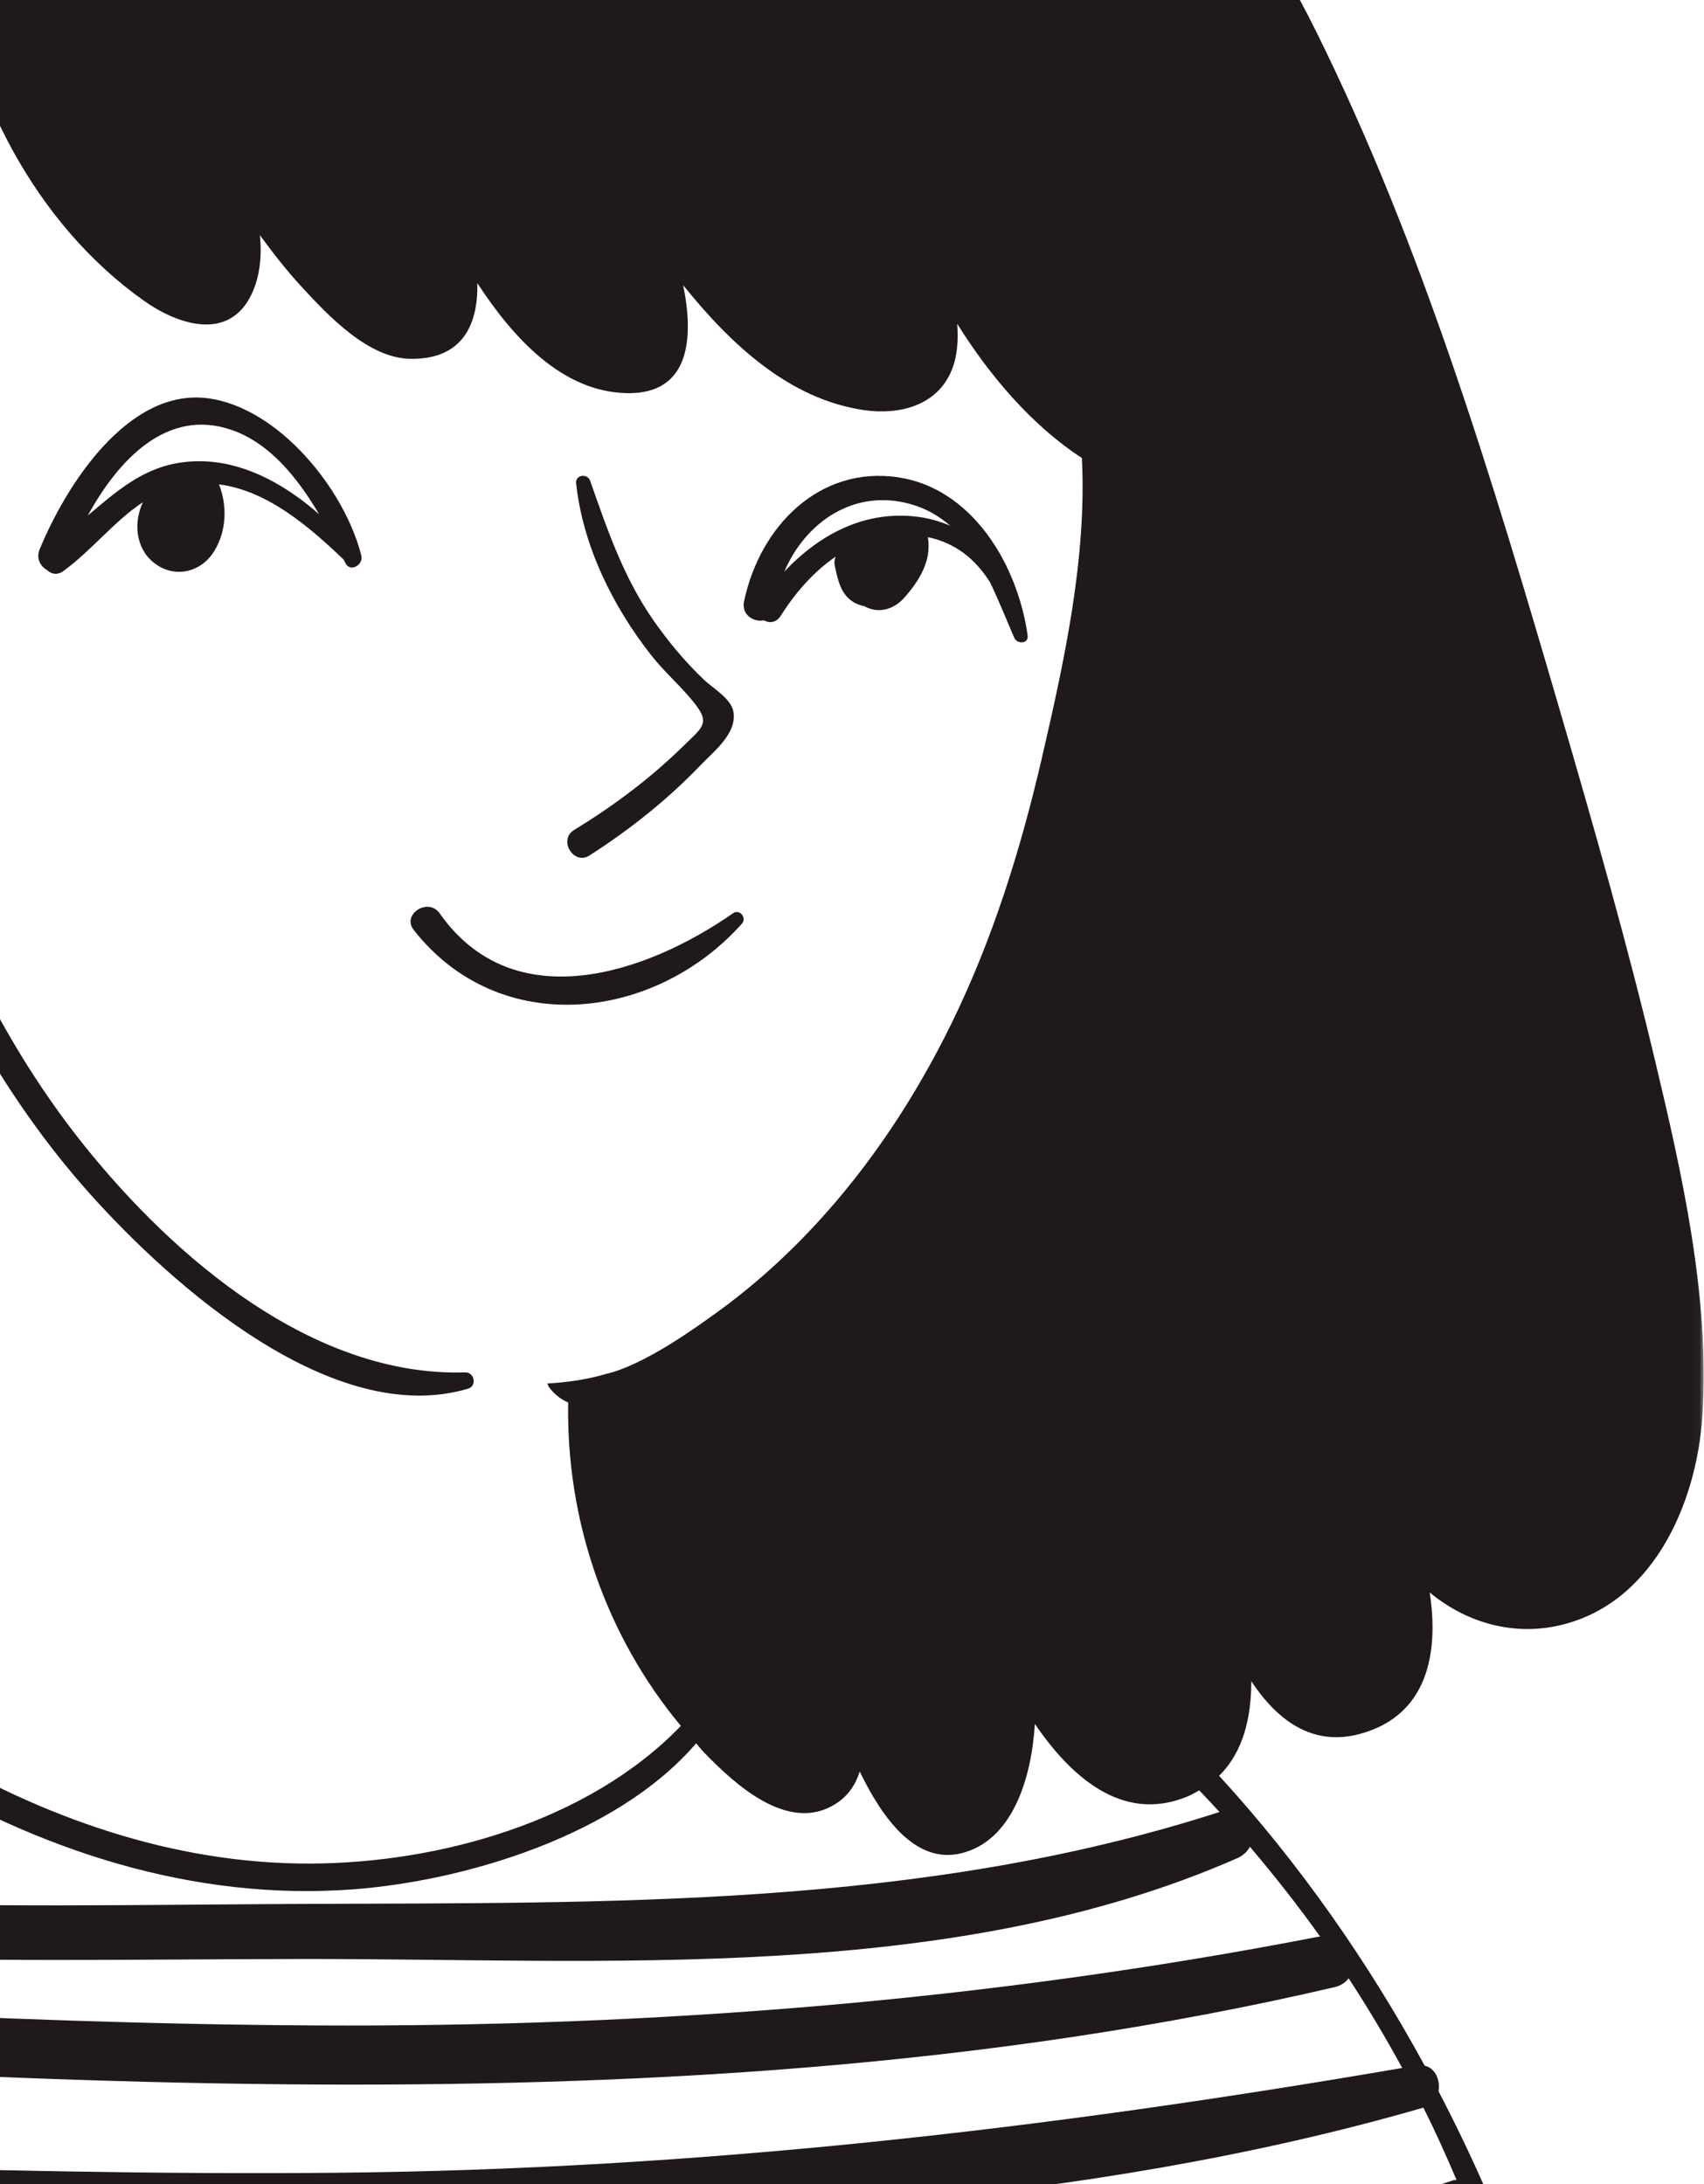 <?xml version="1.0" encoding="UTF-8" standalone="no"?>
<svg width="195px" height="250px" viewBox="0 0 195 250" version="1.1" xmlns="http://www.w3.org/2000/svg" xmlns:xlink="http://www.w3.org/1999/xlink">
    <title>Hausfrau</title>
    <desc>Created by someone</desc>
    <defs>
        <polygon id="path-1" points="7.81644933e-15 0 295.964 0 295.964 327.354 0 327.354"></polygon>
    </defs>
    <g id="home" stroke="none" stroke-width="1" fill="none" fill-rule="evenodd">
        <g id="Tablet" transform="translate(-66, -2358)">
            <g id="hausfrau" transform="translate(-35, 2301)">
                <g id="Page-1">
                    <g id="Group-15" transform="translate(0, 0.482)">
                        <g id="Group-14">
                            <g>
                                <mask id="mask-2" fill="white">
                                    <use xlink:href="#path-1"></use>
                                </mask>
                                <g id="Clip-13"></g>
                                <path d="M240.553,263.928 C206.345,274.974 170.643,274.281 135.017,274.452 C98.999,274.623 61.333,275.926 26.194,266.992 C26.134,266.977 26.081,266.979 26.024,266.966 C27.76,262.847 29.686,258.88 31.753,255.017 C32.816,256.244 34.084,257.302 35.613,258.129 C44.47,262.907 51.468,257.077 56.55,248.924 C58.812,253.407 62.179,257.246 66.874,259.769 C74.238,263.725 83.265,263.585 89.785,258.786 C105.305,268.303 123.1,274.173 141.488,272.775 C154.013,271.823 171.495,266.735 180.661,256.071 C180.973,256.412 181.248,256.78 181.57,257.114 C185.039,260.694 191.15,266.393 196.568,263.036 C198.061,262.111 198.915,260.789 199.384,259.294 C201.961,264.625 205.754,269.88 210.933,268.668 C216.825,267.289 219.045,260.122 219.427,253.846 C223.489,259.8 229.403,265.246 236.876,262.158 C237.372,261.952 237.799,261.698 238.236,261.449 C239.014,262.263 239.789,263.088 240.553,263.928 M244.037,267.906 C246.844,271.22 249.538,274.637 252.067,278.186 C251.998,278.196 251.935,278.192 251.866,278.206 C214,285.556 175.859,288.557 137.308,288.36 C118.644,288.264 99.988,287.574 81.35,286.612 C72.032,286.133 62.716,285.585 53.402,285.01 C43.528,284.4 32.835,284.834 23.605,280.81 C22.69,280.412 21.822,280.428 21.062,280.69 C21.851,278.106 22.693,275.536 23.621,272.991 C23.662,272.878 23.712,272.772 23.755,272.659 C24.042,272.85 24.366,273.012 24.759,273.112 C60.504,282.199 98.652,280.813 135.258,280.753 C170.385,280.695 209.672,283.677 242.592,269.214 C243.277,268.912 243.743,268.443 244.037,267.906 M255.329,282.961 C257.519,286.296 259.553,289.727 261.468,293.226 C220.767,300.218 180.799,304.839 139.407,305.222 C98.279,305.603 57.219,303.283 16.114,302.491 C16.94,297.057 18.045,291.667 19.45,286.344 C19.702,286.561 19.988,286.761 20.35,286.915 C35.949,293.578 55.635,291.916 72.284,292.851 C92.474,293.985 112.683,294.89 132.906,295.089 C173.354,295.486 214.188,293.198 253.692,283.985 C254.462,283.805 254.99,283.432 255.329,282.961 M267.679,306.045 C267.543,306.066 267.412,306.045 267.272,306.093 C246.803,312.917 226.874,318.284 205.163,318.984 C185.248,319.628 165.248,319.122 145.324,319.141 C124.663,319.162 104.001,319.182 83.34,319.202 C61.384,319.224 37.545,321.782 15.962,317.274 C15.465,317.171 15.008,317.177 14.589,317.255 C14.749,314.391 14.963,311.53 15.28,308.68 C15.586,308.788 15.912,308.867 16.28,308.883 C58.091,310.599 100.117,311.962 141.962,311.447 C182.399,310.949 224.796,309.073 263.889,297.768 C265.25,300.482 266.499,303.25 267.679,306.045 M269.558,310.679 C270.578,313.363 271.53,316.07 272.371,318.812 C272.389,318.872 272.43,318.904 272.452,318.959 C264.535,325.333 254.018,326.357 244.287,327.738 C233.432,329.279 222.53,330.451 211.602,331.328 C189.714,333.081 167.746,333.648 145.795,333.786 C123.785,333.926 101.772,333.683 79.76,333.549 C68.725,333.481 57.691,333.431 46.657,333.38 C36.071,333.328 24.352,334.552 14.382,330.335 C14.322,328.184 14.325,326.036 14.351,323.887 C14.372,323.891 14.388,323.9 14.407,323.905 C35.232,328.19 57.668,325.966 78.829,325.923 L147.96,325.788 C188.611,325.707 231.783,329.128 269.448,310.766 C269.495,310.743 269.514,310.704 269.558,310.679 M14.812,207.374 C13.216,195.195 13.973,182.727 15.116,170.547 C15.865,162.554 16.782,154.547 17.822,146.546 C17.028,166.123 17.267,185.746 17.852,205.321 C18.007,210.459 18.254,216.775 20.594,221.648 C19.962,221.591 19.363,221.379 18.815,220.967 C15.644,218.58 15.245,210.677 14.812,207.374 M129.757,90.261 C130.75,88.214 130.979,85.857 130.747,83.44 C132.239,85.483 133.794,87.48 135.517,89.348 C138.547,92.63 143.138,97.557 148.037,97.595 C153.991,97.641 155.725,93.592 155.625,88.929 C159.827,95.357 165.394,101.336 172.669,101.518 C179.881,101.701 180.45,95.365 179.181,89.165 C184.662,95.968 191.327,102.223 199.896,103.465 C203.899,104.044 208.249,102.967 209.913,98.884 C210.564,97.286 210.678,95.46 210.539,93.576 C214.261,99.549 219.102,105.231 224.805,108.941 C225.391,120.375 222.779,132.267 220.209,143.362 C217.798,153.77 214.603,164.018 209.902,173.632 C205.825,181.97 200.693,189.799 194.391,196.621 C190.893,200.409 187.038,203.87 182.851,206.876 C180.953,208.238 174.794,212.766 170.357,213.782 C168.226,214.422 165.986,214.74 163.644,214.88 C163.692,215.026 163.736,215.173 163.84,215.312 C164.449,216.136 165.193,216.692 166.02,217.06 C165.781,230.546 170.32,243.749 178.916,254.073 C168.321,265.065 151.157,269.793 136.468,269.831 C120.756,269.873 105.726,264.513 92.374,256.491 C92.835,256 93.276,255.484 93.693,254.932 C101.189,245.026 100.523,230.068 100.699,218.322 C100.921,203.561 99.963,188.808 97.901,174.197 C101.685,180.953 106.085,187.359 111.324,193.206 C120.731,203.704 139.115,220.054 154.564,215.473 C155.61,215.162 155.298,213.576 154.24,213.609 C136.845,214.147 120.946,200.51 110.603,187.592 C99.934,174.27 93.169,158.306 88.396,142.025 C88.357,141.891 88.28,141.806 88.222,141.697 C88.59,140.638 88.028,139.19 86.591,139.274 C77.9,139.777 71.081,121.6 68.843,115.179 C68.192,113.311 66.764,110.29 66.948,108.246 C67.79,98.922 75.273,104.309 77.849,106.764 C80.043,108.855 81.56,111.382 83.103,113.912 C82.978,114.207 82.928,114.542 83.025,114.911 C83.849,118.077 86.668,121.334 90.211,119.323 C95.309,116.429 91.465,107.999 90.621,104.034 C88.549,94.297 87.34,84.186 88.43,74.24 C89.306,66.25 91.928,59.246 95.321,52.132 C97.412,67.065 104.987,82.087 117.457,90.935 C121.304,93.666 127.145,95.646 129.757,90.261 M290.382,177.84 C287.164,164.339 283.335,150.959 279.449,137.638 C271.808,111.457 263.77,84.646 251.629,60.149 C241.555,39.825 226.777,22.798 207.085,11.388 C197.897,6.066 187.882,2.037 177.55,-0.402 C175.847,-0.804 174.13,-1.137 172.405,-1.438 C158.341,-7.127 140.517,-2.921 126.749,1.3 C126.536,1.364 126.379,1.475 126.227,1.586 C108.268,-7.136 86.877,-6.253 69.149,2.909 C56.475,9.461 47.981,19.812 41.739,31.765 C36.026,39.079 31.314,47.219 27.609,55.546 C17.308,78.703 12.489,104.316 8.087,129.15 C3.499,155.035 -2.217,182.313 0.881,208.678 C2.036,218.503 4.223,231.371 14.854,235.281 C19.237,236.892 23.53,236.37 27.523,234.618 C26.905,240.802 27.263,246.931 29.547,251.643 C26.276,257.823 23.442,264.174 21.066,270.421 C13.666,289.881 10.208,310.597 10.833,331.409 C10.833,331.425 10.841,331.435 10.843,331.451 C10.731,332.113 10.982,332.805 11.786,333.183 C21.324,337.674 31.781,337.084 42.072,337.133 C53.894,337.189 65.716,337.25 77.538,337.29 C101.119,337.367 124.706,337.576 148.285,337.323 C171.8,337.072 195.33,336.278 218.748,334.04 C230.243,332.943 241.762,331.606 253.133,329.571 C261.123,328.143 268.926,326.038 274.588,319.88 C274.704,319.753 274.783,319.624 274.83,319.494 C275.292,319.15 275.559,318.578 275.305,317.878 C272.624,310.466 269.373,303.087 265.618,295.886 C265.844,294.643 265.258,293.241 264.039,292.967 C257.569,281.091 249.687,269.795 240.511,259.781 C243.296,257.037 244.195,253.064 244.192,248.951 C247.058,253.289 251.087,256.516 256.684,254.975 C264.411,252.848 265.665,245.682 264.611,238.797 C268.542,242.069 273.737,243.731 279.016,242.662 C290.024,240.433 295.162,228.729 295.818,218.574 C296.692,205.047 293.5,190.923 290.382,177.84" id="Fill-12" fill="#1F191B" mask="url(#mask-2)"></path>
                                <path d="M181.204,144.069 C177.368,148.075 173.069,151.482 168.457,154.442 C166.645,155.606 164.857,152.65 166.686,151.531 C171.143,148.803 175.31,145.709 179.091,142.018 C181.66,139.511 182.455,139.268 179.868,136.279 C178.443,134.635 176.838,133.202 175.482,131.47 C171.133,125.912 167.715,119.048 166.928,111.848 C166.819,110.846 168.229,110.678 168.537,111.556 C170.498,117.157 172.368,122.633 175.767,127.509 C177.496,129.985 179.41,132.285 181.58,134.346 C182.515,135.235 184.568,136.435 184.897,137.841 C185.492,140.375 182.632,142.577 181.204,144.069" id="Fill-2" fill="#1F191B" mask="url(#mask-2)"></path>
                                <path d="M148.332,162.945 C146.953,161.18 150.004,159.201 151.314,161.065 C159.785,173.122 174.988,167.959 184.893,161.048 C185.647,160.52 186.488,161.591 185.903,162.246 C175.897,173.458 158.113,175.467 148.332,162.945" id="Fill-4" fill="#1F191B" mask="url(#mask-2)"></path>
                                <path d="M209.746,116.703 C208.606,116.21 207.406,115.863 206.187,115.695 C200.08,114.853 194.822,117.632 190.755,121.945 C193.184,116.256 198.785,112.394 205.225,114.226 C207.019,114.736 208.491,115.604 209.746,116.703 M218.599,129.242 C217.436,121.056 212.214,112.426 203.811,111.158 C194.825,109.802 187.98,116.692 186.146,125.353 C185.815,126.916 187.292,127.772 188.423,127.519 C189.012,127.874 189.82,127.83 190.354,126.987 C192.046,124.318 194.149,121.922 196.636,120.233 C196.511,120.53 196.441,120.865 196.529,121.269 C196.88,122.904 197.208,124.595 198.736,125.478 C199.109,125.695 199.521,125.824 199.941,125.915 C201.428,126.765 203.229,126.366 204.512,124.906 C206.227,122.957 207.634,120.668 207.183,118.003 C210.417,118.679 212.646,120.572 214.287,123.151 C215.3,125.244 216.166,127.448 217.067,129.521 C217.398,130.281 218.742,130.236 218.599,129.242" id="Fill-6" fill="#1F191B" mask="url(#mask-2)"></path>
                                <path d="M137.522,115.386 C133.853,112.151 129.393,109.61 124.715,109.341 C118.511,108.986 115.005,112.192 111.048,115.527 C114.572,109.099 120.14,103.193 127.491,105.727 C131.896,107.247 135.043,111.207 137.522,115.386 M142.345,120.101 C140.406,112.434 132.841,103.178 124.809,102.109 C115.688,100.897 108.57,112.006 105.529,119.424 C105.115,120.434 105.63,121.331 106.353,121.753 C106.842,122.216 107.544,122.401 108.238,121.894 C111.584,119.445 114.081,116.151 117.358,114.003 C116.267,116.293 116.513,119.209 118.536,120.872 C120.84,122.768 123.961,122.123 125.511,119.609 C126.924,117.319 127.031,114.421 126.059,111.96 C131.585,112.675 136.326,116.749 140.328,120.576 C140.394,120.707 140.466,120.847 140.531,120.976 C141.084,122.078 142.616,121.181 142.345,120.101" id="Fill-8" fill="#1F191B" mask="url(#mask-2)"></path>
                            </g>
                        </g>
                    </g>
                </g>
            </g>
        </g>
    </g>
</svg>
